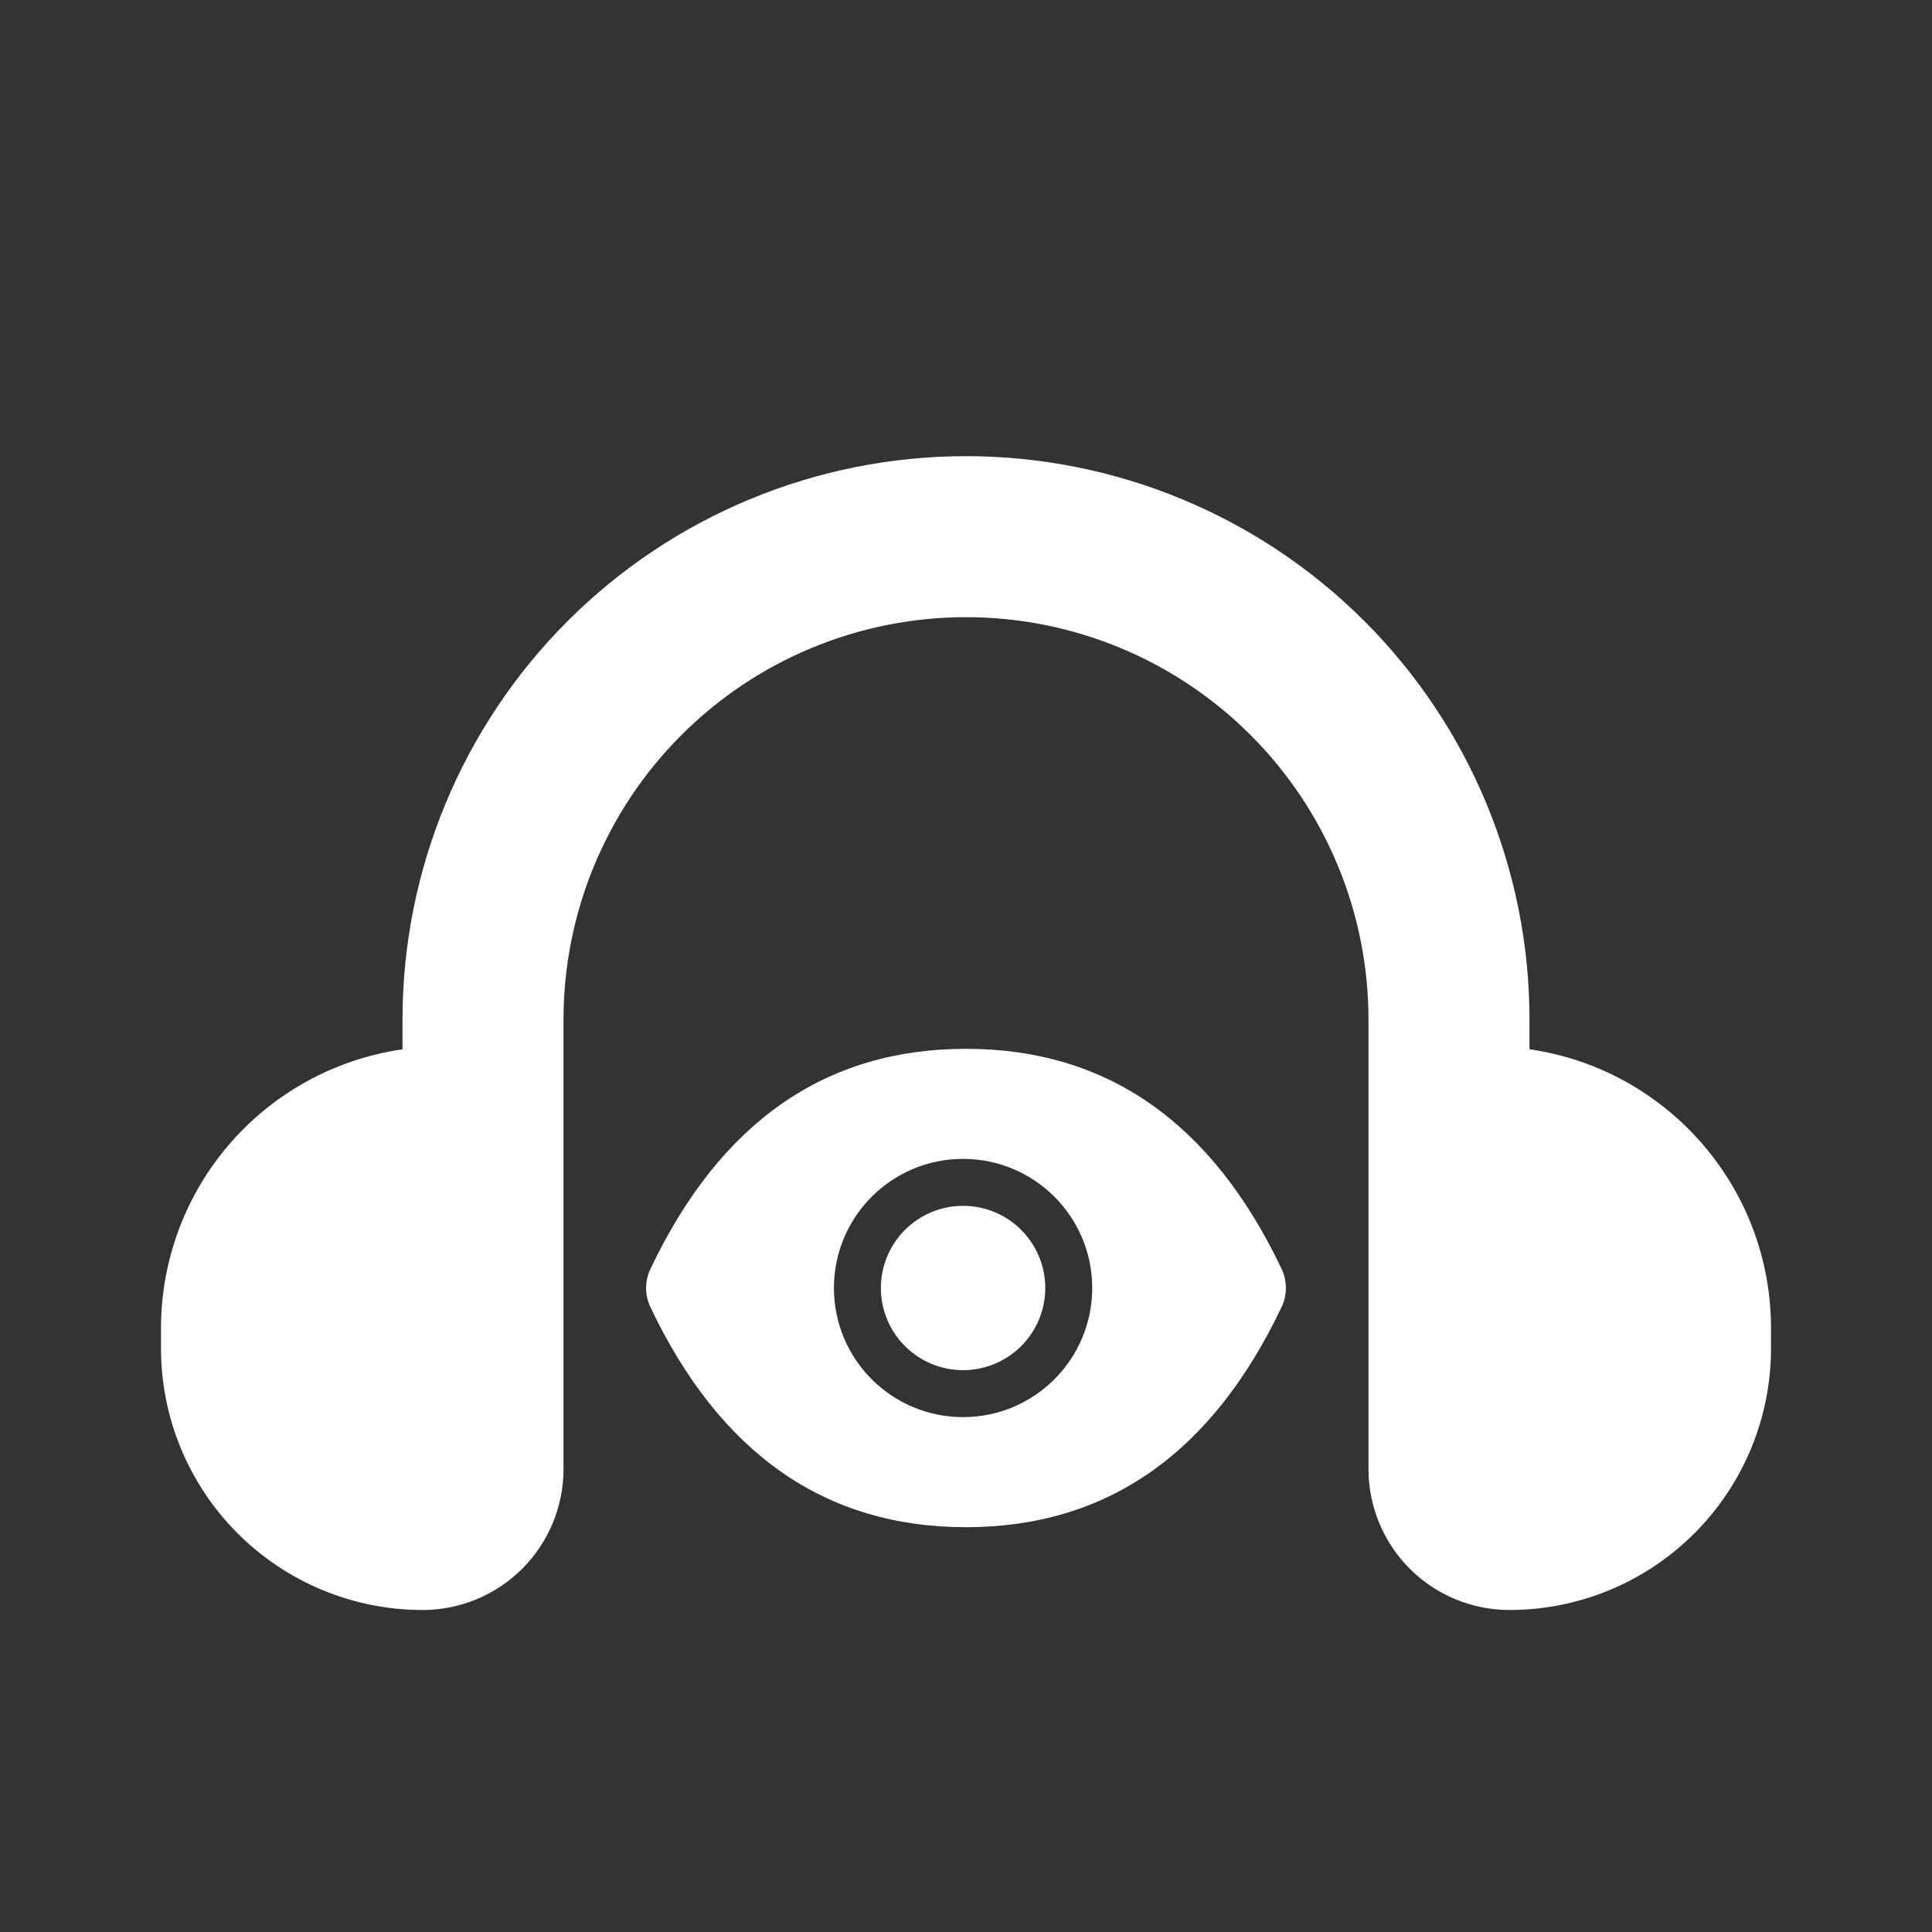 <svg width="36" height="36" viewBox="0 0 36 36" fill="none" xmlns="http://www.w3.org/2000/svg">
<rect x="0" y="0" width="36" height="36" fill="#333333" stroke="none"/>
<g clip-path="url(#clip0_1_972)">
<path fill-rule="evenodd" clip-rule="evenodd" d="M7.5 19C7.5 16.215 8.606 13.544 10.575 11.575C12.544 9.606 15.215 8.5 18 8.5C20.785 8.5 23.456 9.606 25.425 11.575C27.394 13.544 28.5 16.215 28.5 19V19.552C31.044 19.917 33 22.105 33 24.75V25.125C33 25.765 32.874 26.399 32.629 26.991C32.384 27.582 32.025 28.119 31.572 28.572C31.119 29.025 30.582 29.384 29.991 29.629C29.399 29.874 28.765 30 28.125 30C27.429 30 26.761 29.723 26.269 29.231C25.777 28.739 25.5 28.071 25.5 27.375V19C25.5 17.011 24.71 15.103 23.303 13.697C21.897 12.29 19.989 11.5 18 11.5C16.011 11.5 14.103 12.29 12.697 13.697C11.29 15.103 10.5 17.011 10.5 19V27.375C10.5 28.071 10.223 28.739 9.731 29.231C9.239 29.723 8.571 30 7.875 30C6.582 30 5.342 29.486 4.428 28.572C3.514 27.658 3 26.418 3 25.125V24.75C3 23.487 3.454 22.267 4.281 21.312C5.107 20.358 6.25 19.733 7.5 19.552V19Z" fill="white"/>
<path d="M16.414 24C16.414 24.406 16.575 24.796 16.863 25.083C17.15 25.37 17.539 25.531 17.945 25.531C18.351 25.531 18.741 25.37 19.028 25.083C19.315 24.796 19.477 24.406 19.477 24C19.477 23.594 19.315 23.204 19.028 22.917C18.741 22.63 18.351 22.469 17.945 22.469C17.539 22.469 17.15 22.63 16.863 22.917C16.575 23.204 16.414 23.594 16.414 24ZM23.882 23.647C22.586 20.917 20.626 19.543 18 19.543C15.372 19.543 13.415 20.917 12.118 23.649C12.066 23.759 12.039 23.879 12.039 24.001C12.039 24.122 12.066 24.243 12.118 24.353C13.415 27.083 15.374 28.457 18 28.457C20.628 28.457 22.586 27.083 23.882 24.351C23.987 24.13 23.987 23.873 23.882 23.647ZM17.945 26.406C16.616 26.406 15.539 25.329 15.539 24C15.539 22.671 16.616 21.594 17.945 21.594C19.274 21.594 20.352 22.671 20.352 24C20.352 25.329 19.274 26.406 17.945 26.406Z" fill="white"/>
</g>
<defs>
<clipPath id="clip0_1_972">
<rect width="36" height="36" fill="white"/>
</clipPath>
</defs>
</svg>
